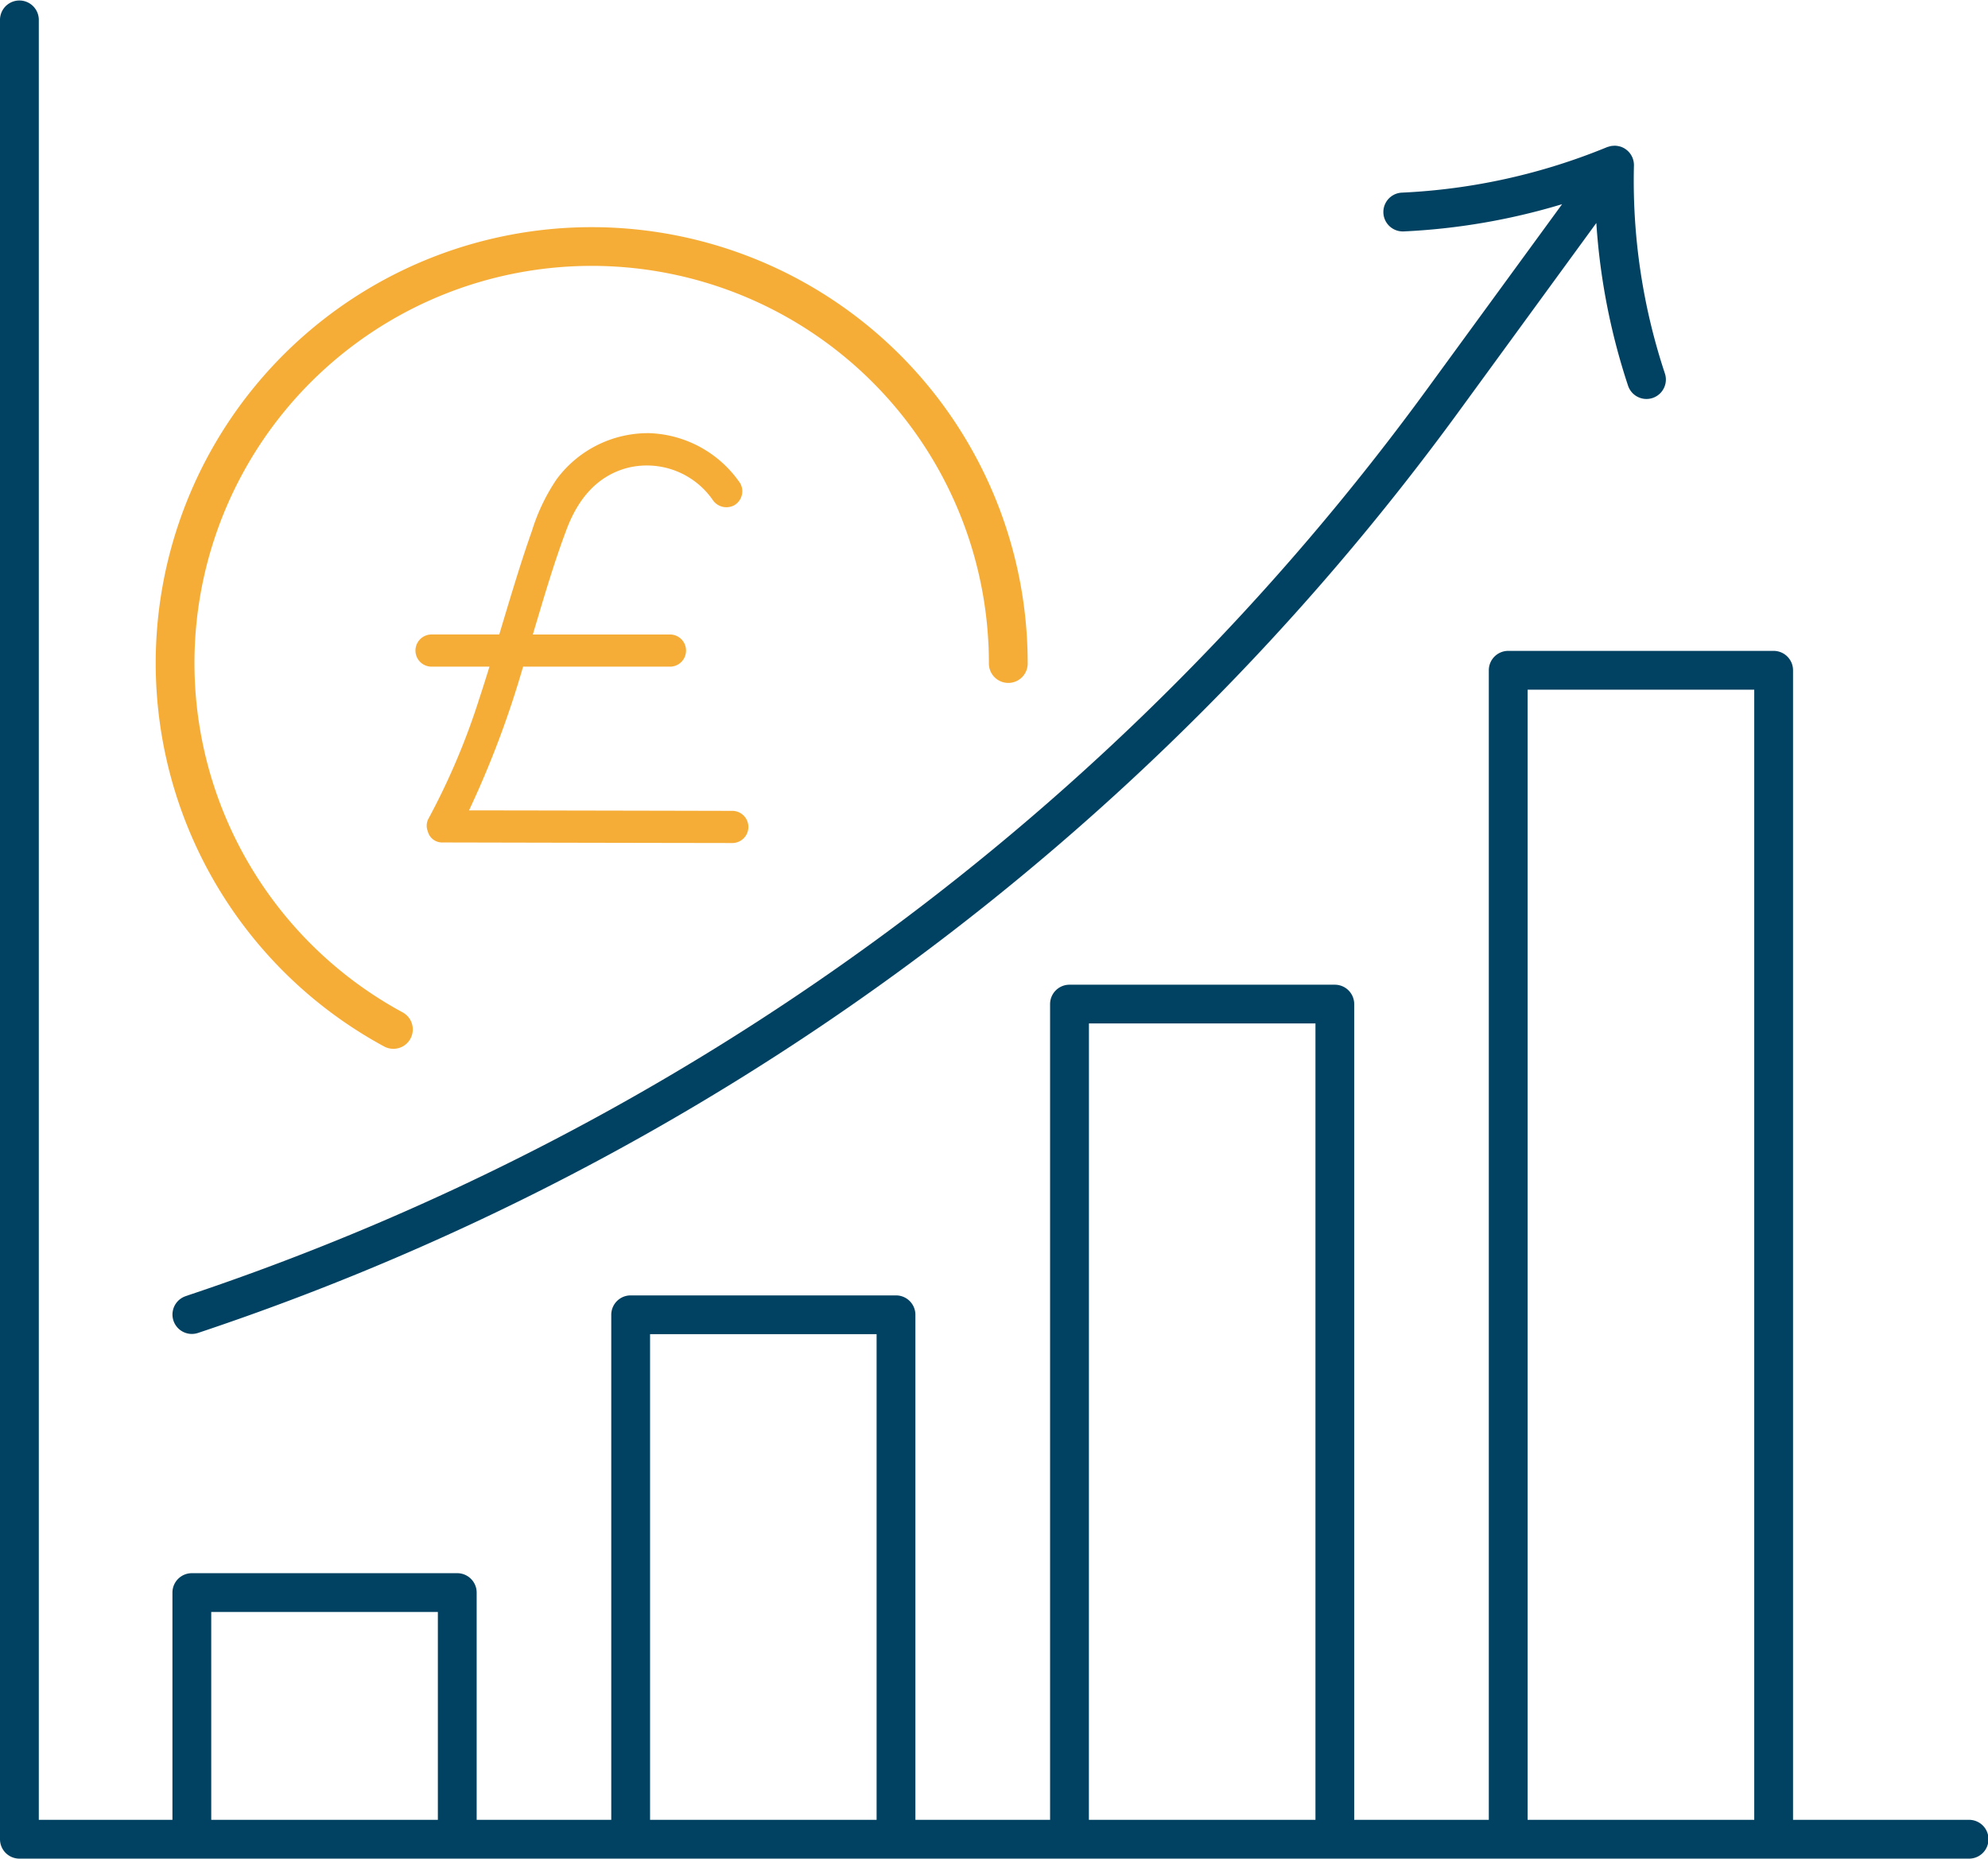 <svg id="Group_271" data-name="Group 271" xmlns="http://www.w3.org/2000/svg" xmlns:xlink="http://www.w3.org/1999/xlink" width="158.156" height="147.877" viewBox="0 0 158.156 147.877">
  <defs>
    <clipPath id="clip-path">
      <rect id="Rectangle_146" data-name="Rectangle 146" width="158.156" height="147.877" fill="#014262"/>
    </clipPath>
  </defs>
  <g id="Group_269" data-name="Group 269" clip-path="url(#clip-path)">
    <path id="Path_434" data-name="Path 434" d="M60.219,57.869c.883-2.333,2.37-4.235,4.875-4.88a6.385,6.385,0,0,1,6.713,2.521,1.313,1.313,0,0,0,1.75.459,1.29,1.29,0,0,0,.459-1.751,9.135,9.135,0,0,0-7.228-3.98,9.042,9.042,0,0,0-7.382,3.682,15.51,15.51,0,0,0-1.959,4.108c-.509,1.436-.971,2.885-1.42,4.342-.4,1.293-.785,2.59-1.174,3.886H49.43a1.28,1.28,0,0,0,0,2.559h4.644c-.261.842-.525,1.681-.8,2.516a55.264,55.264,0,0,1-4.023,9.524,1.2,1.2,0,0,0-.085,1.059,1.17,1.17,0,0,0,1.178.89q11.539.027,23.083.045a1.28,1.28,0,0,0,0-2.559h0q-10.489-.025-20.979-.04a76.651,76.651,0,0,0,4.3-11.434H68.494a1.281,1.281,0,0,0,0-2.559H57.524l.041-.139c.828-2.763,1.632-5.548,2.654-8.248" transform="translate(-15.134 -15.775)" fill="#f6ad37"/>
    <path id="Path_435" data-name="Path 435" d="M36.242,91.537a1.544,1.544,0,0,0,1.471-2.715,31.6,31.6,0,1,1,46.628-27.8,1.544,1.544,0,1,0,3.087,0A34.685,34.685,0,1,0,36.242,91.537" transform="translate(-5.67 -8.27)" fill="#f6ad37"/>
    <path id="Path_436" data-name="Path 436" d="M156.612,144.79H142.646V53.33a1.544,1.544,0,0,0-1.544-1.544H119.987a1.544,1.544,0,0,0-1.544,1.544v91.46H107.735v-64.9a1.544,1.544,0,0,0-1.544-1.544H85.084a1.544,1.544,0,0,0-1.544,1.544v64.9H72.825V104.609a1.544,1.544,0,0,0-1.544-1.544H50.173a1.544,1.544,0,0,0-1.544,1.544V144.79H37.921V126.711a1.544,1.544,0,0,0-1.544-1.544H15.262a1.544,1.544,0,0,0-1.544,1.544V144.79H3.087V1.544A1.544,1.544,0,0,0,0,1.544v144.79a1.544,1.544,0,0,0,1.544,1.544H156.612a1.544,1.544,0,1,0,0-3.087M121.531,54.873h18.028V144.79H121.531Zm-34.9,26.555h18.021V144.79H86.627ZM51.716,106.152H69.738V144.79H51.716Zm-34.911,22.1H34.834V144.79H16.806Z" fill="#014262"/>
    <path id="Path_437" data-name="Path 437" d="M21.053,108.433a1.543,1.543,0,1,0,.982,2.926A204.1,204.1,0,0,0,122.553,37.749l10.723-14.7A51.837,51.837,0,0,0,135.8,35.992a1.543,1.543,0,1,0,2.931-.97,48.768,48.768,0,0,1-2.463-16.542,1.545,1.545,0,0,0-1.047-1.5,1.705,1.705,0,0,0-.181-.045l-.024-.005a1.516,1.516,0,0,0-.276-.03c-.034,0-.069.005-.1.007a1.556,1.556,0,0,0-.16.014,1.4,1.4,0,0,0-.165.038c-.029.008-.057.016-.085.025s-.068.016-.1.03A48.784,48.784,0,0,1,117.8,20.634a1.544,1.544,0,0,0,.07,3.086h.073a51.886,51.886,0,0,0,12.61-2.167L120.059,35.929a201.021,201.021,0,0,1-99.006,72.5" transform="translate(-6.28 -5.307)" fill="#014262"/>
  </g>
</svg>
